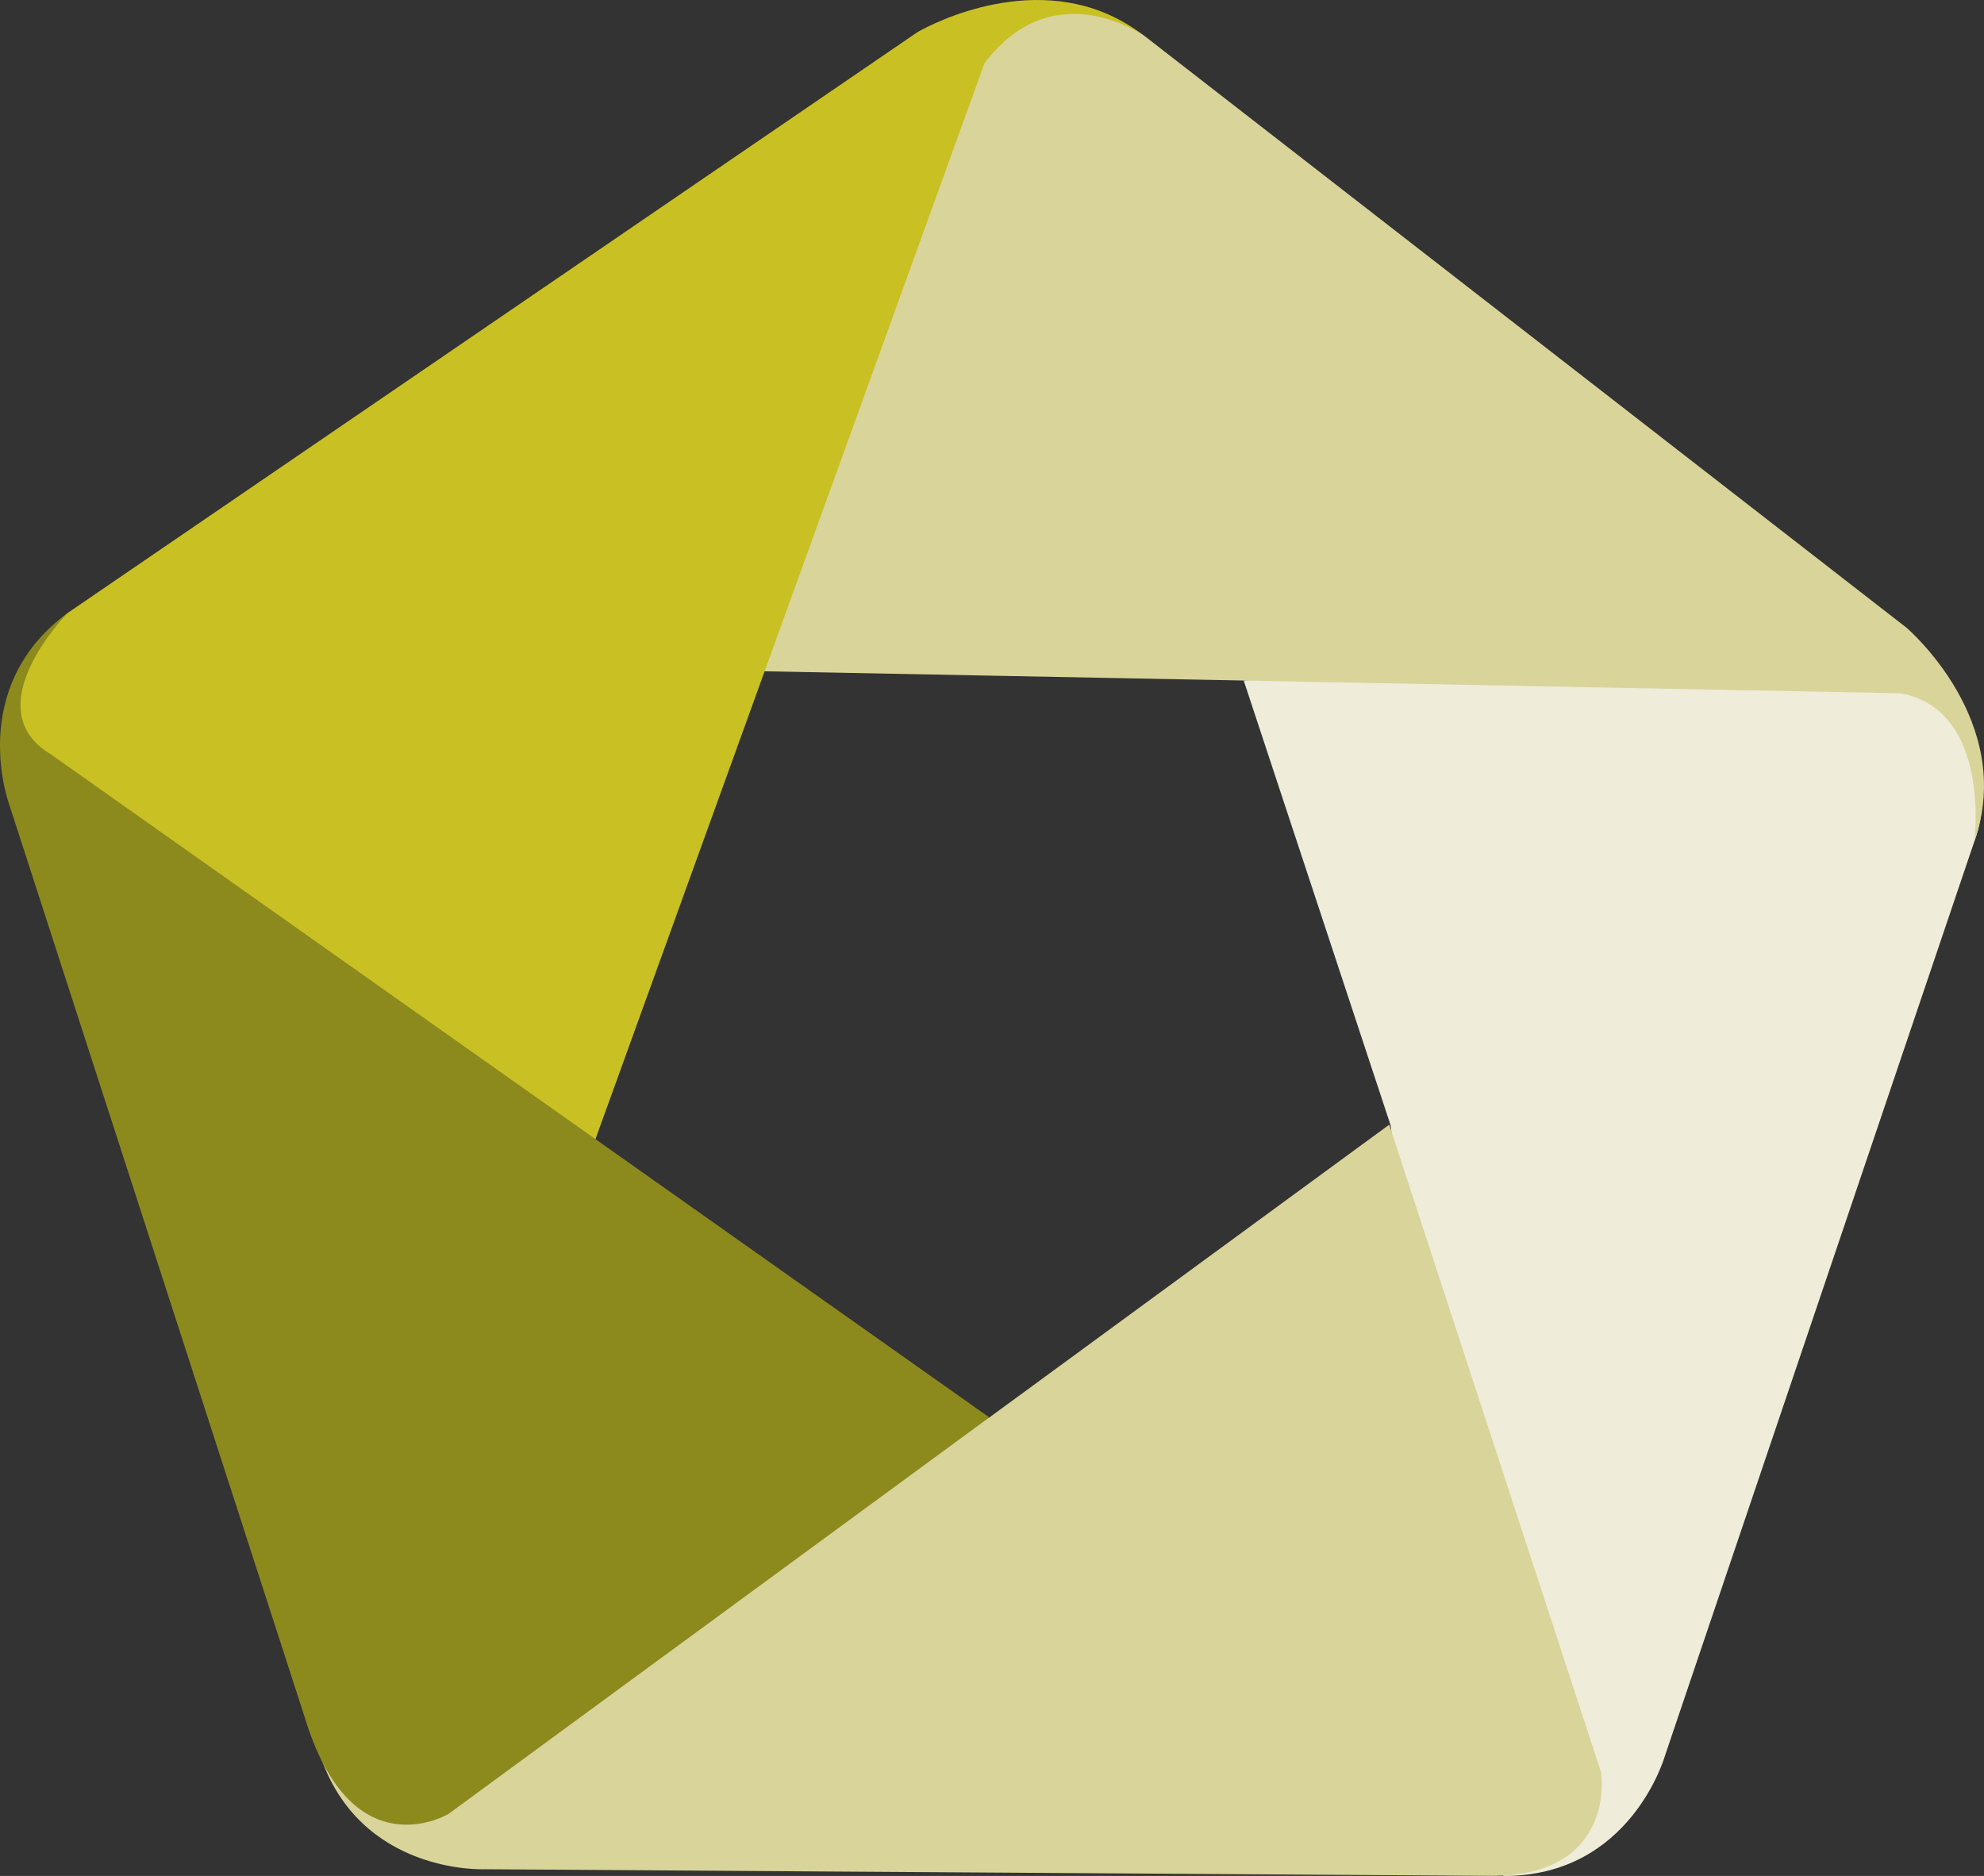 <svg version="1.1" id="图层_1" x="0px" y="0px" width="149.027px" height="140.915px" viewBox="0 0 149.027 140.915" enable-background="new 0 0 149.027 140.915" xml:space="preserve" xmlns:xml="http://www.w3.org/XML/1998/namespace" xmlns="http://www.w3.org/2000/svg" xmlns:xlink="http://www.w3.org/1999/xlink">
  <rect x="0" y="0" width="149.027" height="140.915" fill="#333333" stroke="none"/>
  <g>
    <path fill="#EFECD9" d="M140.348,47.624c0,0,11.208,6.792,7.954,15.579l-23.243,68.694c0,0-2.556,9.063-12.134,9.018
		c0,0-2.505-5.927-2.744-9.957l-5.729-46.438L93.419,51.116L140.348,47.624z" class="color c1"/>
    <path fill="#D9D49A" d="M72.514,2.541c0,0,5.946-3.591,11.733-0.867c0.547,0.257,1.104,0.584,1.673,0.989l57.271,44.477
		c0,0,8.288,7.032,5.109,16.063c0,0,1.307-9.823-5.512-11.127l-92.275-1.785L71.389,3.833" class="color c2"/>
    <path fill="#C9C023" d="M68.919,2.412c0,0,7.585-4.503,14.604-1.204c0.812,0.381,1.611,0.867,2.395,1.478
		c0,0-6.745-4.81-11.963,2.046L44.675,85.715L2.847,61.124c0,0-5.954-8.049,2.234-15.078L68.919,2.412" class="color c3"/>
    <path fill="#D9D49A" d="M104.351,84.483l15.915,48.654c0,0,1.229,7.813-8.339,7.771l-75.548-0.496c0,0-9.407,0.418-12.374-8.688
		c0,0,3.938-2.117,10.009-5.517l40.304-19.732L104.351,84.483z" class="color c2"/>
    <path fill="#8C8A1D" d="M0.723,60.523c0,0-3.347-8.799,4.358-14.478c0,0-7.056,7.162-1.247,10.626l70.477,49.802L33.7,136.25
		c0,0-7.081,4.275-10.645-6.74L0.723,60.523" class="color c4"/>
  </g>
</svg>